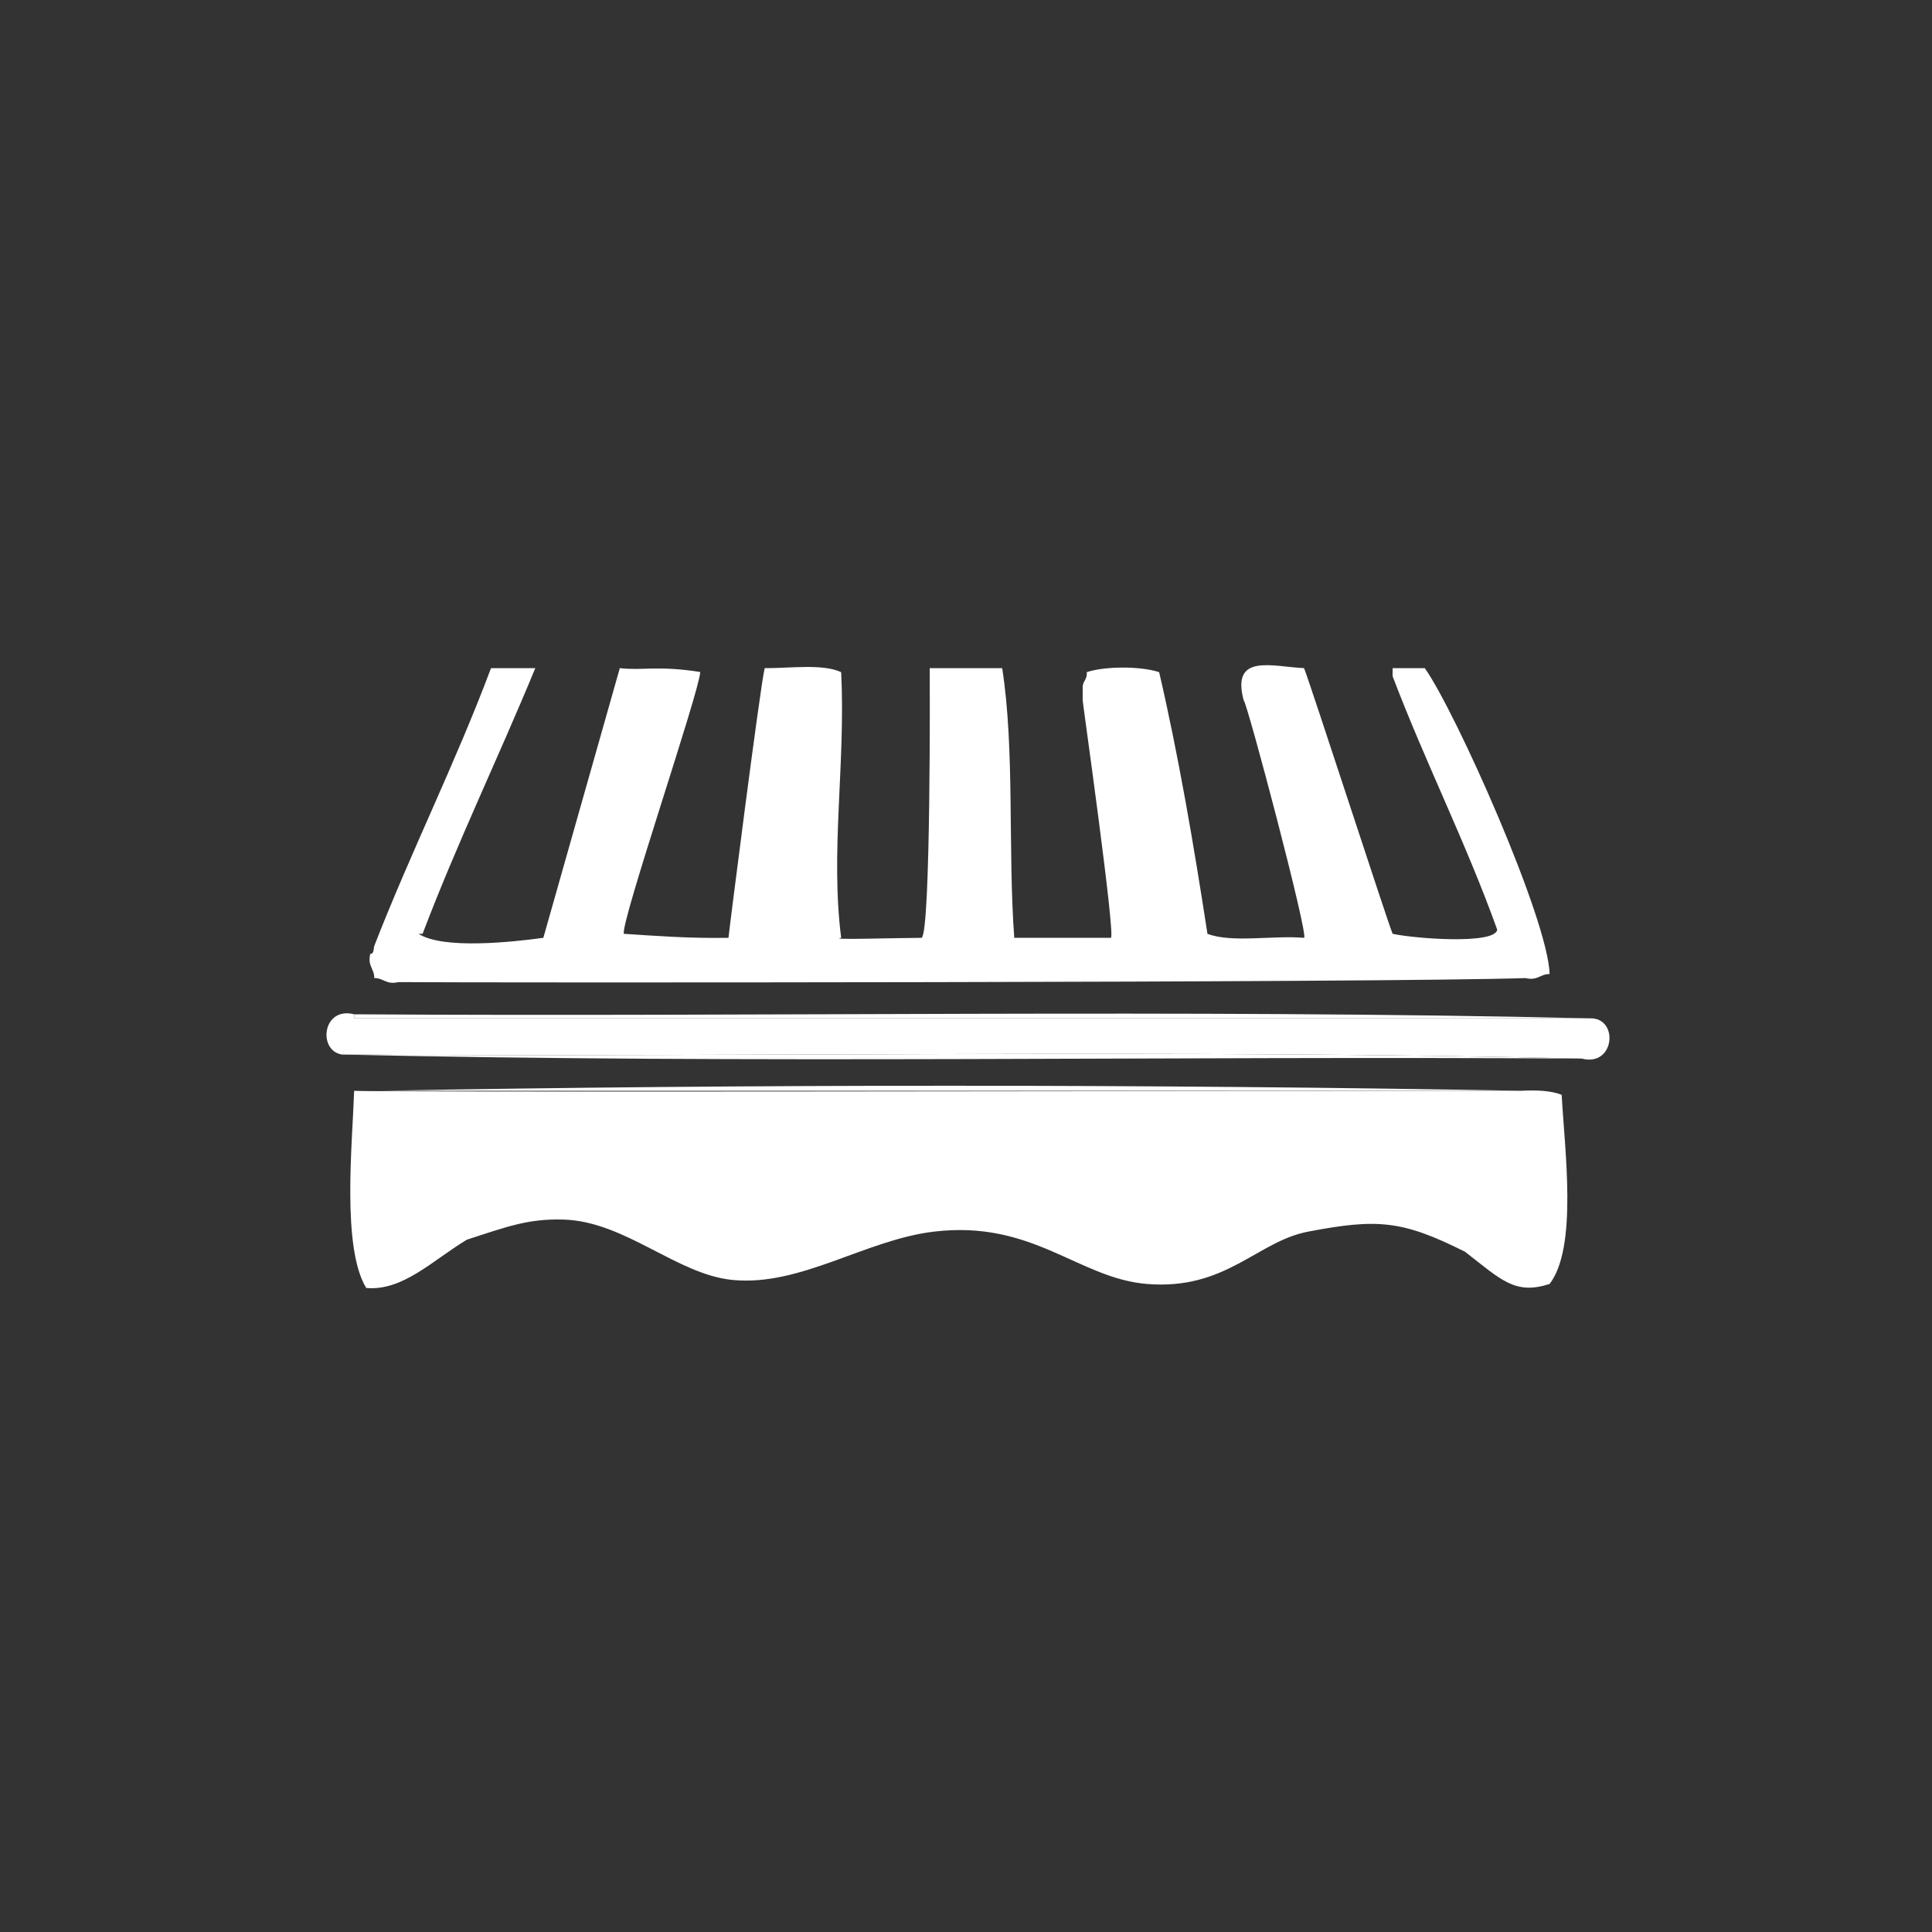 <?xml version="1.0" encoding="utf-8"?>
<!-- Generator: Adobe Illustrator 15.1.0, SVG Export Plug-In . SVG Version: 6.00 Build 0)  -->
<!DOCTYPE svg PUBLIC "-//W3C//DTD SVG 1.1//EN" "http://www.w3.org/Graphics/SVG/1.1/DTD/svg11.dtd">
<svg version="1.1" id="Ebene_1" xmlns="http://www.w3.org/2000/svg" xmlns:xlink="http://www.w3.org/1999/xlink" x="0px" y="0px"
	 width="361px" height="361px" viewBox="0 0 361 361" enable-background="new 0 0 361 361" xml:space="preserve">
<rect x="0" y="0" width="361" height="361" fill="#333333" stroke="none"/>
<g id="fts_x5F_markise_x5F_100">
	<path fill-rule="evenodd" clip-rule="evenodd" style="fill:#FFFFFF;" d="M66.175,189.525c0,0.25,0,0.501,0,0.752
		c76.964,0,153.926,0,230.89,0c5.478-0.187,4.701,9.154-1.504,7.521c-75.709-1.755-154.679-0.251-231.642-0.752
		C59.317,196.347,60.235,187.999,66.175,189.525z"/>
	<path fill-rule="evenodd" clip-rule="evenodd" style="fill:#FFFFFF;" d="M66.175,189.525c76.712,0.501,155.433-1.003,230.89,0.752
		c-76.964,0-153.926,0-230.89,0C66.175,190.026,66.175,189.775,66.175,189.525z"/>
	<path fill-rule="evenodd" clip-rule="evenodd" style="fill:#FFFFFF;" d="M295.561,197.798c-76.963-0.501-155.933,1.003-231.642-0.752
		C140.881,197.547,219.852,196.043,295.561,197.798z"/>
	<path fill-rule="evenodd" clip-rule="evenodd" style="fill:#FFFFFF;" d="M70.688,203.814c69.443-1.253,144.148-1.253,213.592,0
		C213.082,203.814,141.885,203.814,70.688,203.814z"/>
	<path fill-rule="evenodd" clip-rule="evenodd" style="fill:#FFFFFF;" d="M284.279,203.814c2.905-0.147,5.542-0.026,7.521,0.752
		c0.555,10.207,3.031,28.51-2.256,35.349c-6.463,2.076-8.981-0.725-15.794-6.018c-11.75-5.897-16.416-6.23-29.331-3.76
		c-9.554,1.827-15.319,10.969-30.084,9.777c-12.82-1.035-21.302-12.011-39.86-9.777c-12.831,1.544-24.886,10.273-37.604,9.024
		c-10.427-1.023-20.054-10.946-31.587-11.281c-6.533-0.189-10.45,1.286-18.05,3.761c-6.546,3.962-11.948,9.605-18.802,9.025
		c-4.594-7.532-2.601-26.856-2.256-36.853C67.987,204.123,210.499,203.868,284.279,203.814z"/>
	<path fill-rule="evenodd" clip-rule="evenodd" style="fill:#FFFFFF;" d="M115.813,124.846c4.272,0.491,7.031-0.533,15.031,0.717
		c-0.188,3.796-14.901,46.795-14.279,48.921c5.092,0.329,12.154,0.892,19.554,0.752c0-0.501,5.975-47.423,6.769-50.39
		c4.645,0.027,10.888-0.86,14.29,0.752c0.839,17.213-2.057,33.586,0,49.638c-2.866,0.434,10.78,0,15.042,0
		c1.721-1.287,1.521-48.618,1.504-50.39c4.513,0,9.025,0,13.538,0c2.374,15.174,1.052,34.045,2.256,50.39c4.262,0,16.295,0,18.05,0
		c0.946-0.186-5.265-43.872-5.265-44.373c0-0.752,0-1.504,0-2.256c-0.095-1.349,0.921-1.586,0.752-3.009
		c3.384-1.146,10.154-1.146,13.538,0c3.636,15.668,6.447,32.16,9.024,48.886c4.521,1.747,12.278,0.257,18.051,0.752
		c0.945-0.186-10.695-44.207-11.281-44.373c-2.386-8.862,5.386-6.293,11.281-6.017c1.408,3.605,15.391,46.781,16.546,49.638
		c4.19,0.913,19.061,2.031,19.554-0.752c-5.896-16.417-13.418-31.206-19.554-47.381c0-0.501,0-1.003,0-1.504
		c2.005,0,4.011,0,6.017,0c5.828,8.269,23.099,47.05,23.314,57.158c-1.771-0.017-2.215,1.296-4.513,0.752
		C259,183.641,89,183.641,74.448,183.509c-2.298,0.543-2.741-0.77-4.512-0.753c0.017-1.771-1.295-2.214-0.752-4.512
		c0.731-0.021,0.584-0.92,0.752-1.504c6.886-17.683,15.109-34.027,21.81-51.894c2.758,0,5.516,0,8.273,0
		c-6.875,16.691-14.566,32.564-21.058,49.638c-0.25,0-0.501,0-0.752,0c4.572,2.955,17.502,1.542,23.314,0.752"/>
</g>
</svg>

